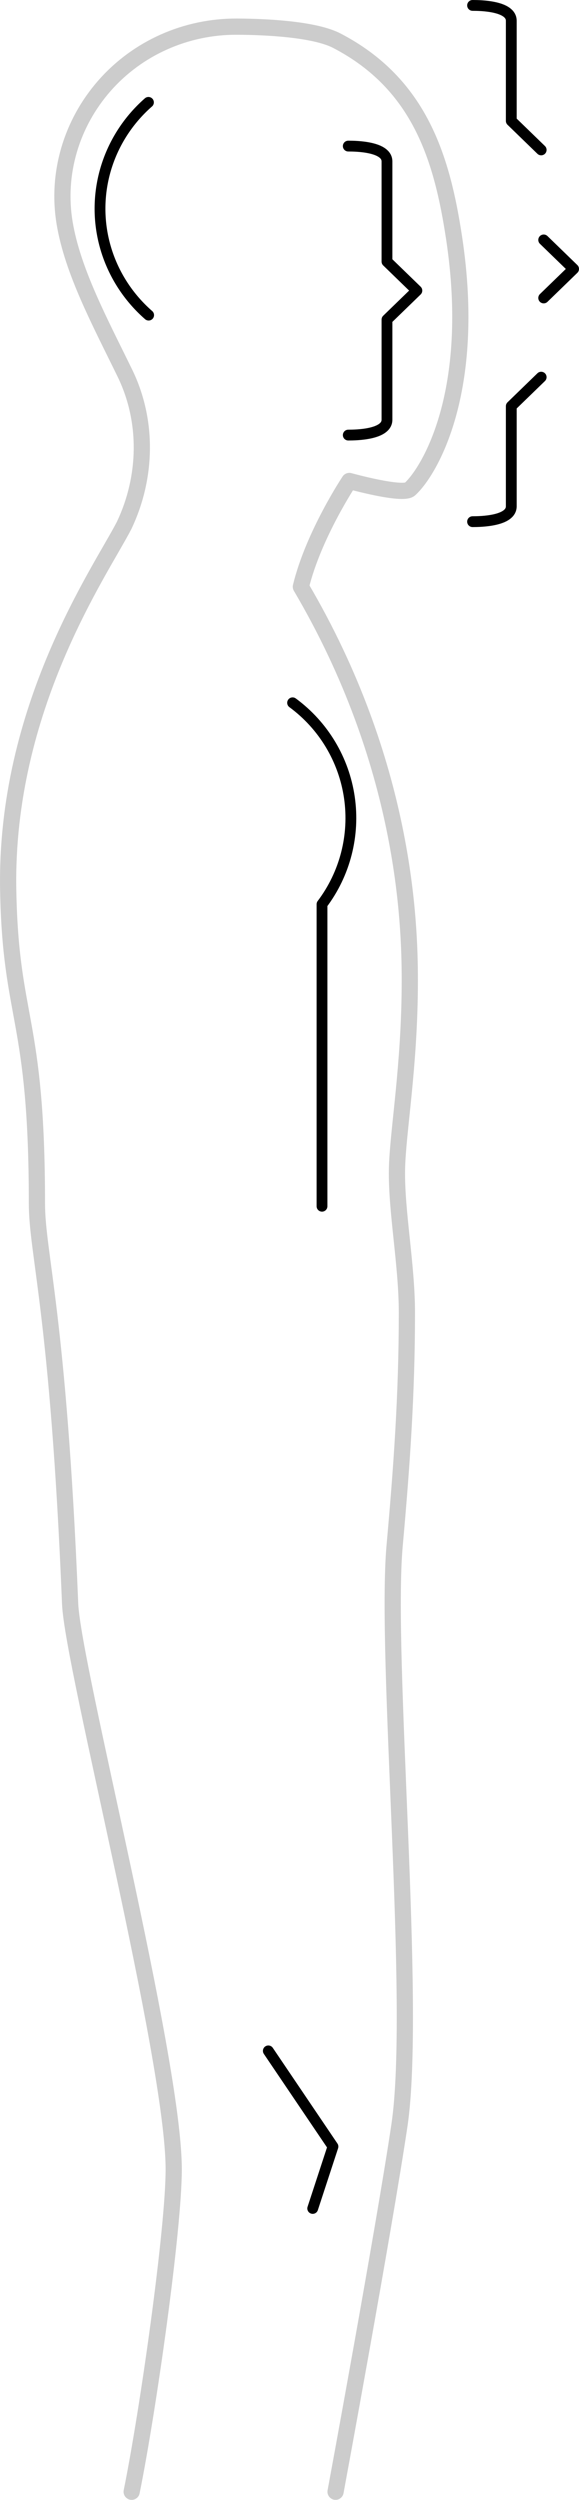 <?xml version="1.0" encoding="UTF-8" standalone="no"?>
<svg
   xmlns:dc="http://purl.org/dc/elements/1.1/"
   xmlns:cc="http://creativecommons.org/ns#"
   xmlns:rdf="http://www.w3.org/1999/02/22-rdf-syntax-ns#"
   xmlns:svg="http://www.w3.org/2000/svg"
   xmlns="http://www.w3.org/2000/svg"
   id="svg2"
   version="1.1"
   width="107.143"
   height="462.036"
   viewBox="0 0 107.143 462.036">
  <defs
     id="defs6" />
  <path
     style="color:#000000;clip-rule:nonzero;display:inline;overflow:visible;visibility:visible;opacity:1;isolation:auto;mix-blend-mode:normal;color-interpolation:sRGB;color-interpolation-filters:linearRGB;solid-color:#000000;solid-opacity:1;fill:none;fill-opacity:1;fill-rule:evenodd;stroke:#000000;stroke-width:2;stroke-linecap:round;stroke-linejoin:round;stroke-miterlimit:4;stroke-dasharray:none;stroke-dashoffset:0;stroke-opacity:1;color-rendering:auto;image-rendering:auto;shape-rendering:auto;text-rendering:auto;enable-background:accumulate"
     id="path4140"
     d="m 27.504,58.24 a 26.882,26.351 0 0 1 -8.997,-19.651 26.882,26.351 0 0 1 8.963,-19.666" />
  <path
     style="fill:none;fill-rule:evenodd;stroke:#cccccc;stroke-width:3;stroke-linecap:round;stroke-linejoin:round;stroke-miterlimit:4;stroke-dasharray:none;stroke-opacity:1"
     d="m 62.095,460.515 c 0,0 8.928,-48.29 11.822,-67.724 3.282,-22.038 -2.729,-86.648 -0.887,-107.161 1.279,-14.242 2.266,-27.683 2.266,-43.001 0,-8.921 -1.971,-18.755 -1.836,-26.489 0.12,-6.883 2.373,-19.077 2.373,-34.91 0,-10.726 -0.844,-40.037 -20.159,-72.791 2.331,-9.589 8.971,-19.546 8.971,-19.546 0,0 9.861,2.74 11.208,1.511 3.613,-3.296 12.475,-18.002 8.18,-46.401 -2.221,-14.685 -6.315,-28.474 -21.692,-36.475 -4.113,-2.14 -13.081,-2.585 -18.554,-2.603 -9.393,-0.03 -18.335,3.947 -24.462,10.928 -6.126,6.981 -8.882,16.256 -7.369,25.345 1.49,8.952 6.515,18.259 11.148,27.753 4.316,8.843 4.097,19.232 -0.117,28.124 -4.325,8.413 -22.086,33.615 -21.47,67.404 0.44,24.163 5.315,23.26 5.315,57.904 0,9.405 3.962,20.451 6.144,74.002 0.474,11.64 19.17,83.97 19.17,104.557 0,10.987 -4.715,44.45 -7.783,59.575"
     id="path4145-3" />
  <path
     style="color:#000000;clip-rule:nonzero;display:inline;overflow:visible;visibility:visible;opacity:1;isolation:auto;mix-blend-mode:normal;color-interpolation:sRGB;color-interpolation-filters:linearRGB;solid-color:#000000;solid-opacity:1;fill:none;fill-opacity:1;fill-rule:evenodd;stroke:#000000;stroke-width:2;stroke-linecap:round;stroke-linejoin:round;stroke-miterlimit:4;stroke-dasharray:none;stroke-dashoffset:0;stroke-opacity:1;color-rendering:auto;image-rendering:auto;shape-rendering:auto;text-rendering:auto;enable-background:accumulate"
     d="m 54.145,129.89 c 5.699,4.186 9.483,10.482 10.506,17.478 1.022,6.997 -0.801,14.112 -5.064,19.754 l 0,55.812"
     id="path4254" />
  <path
     id="path4259-0-3-9-8-9-6-27-6"
     d="m 100.61,44.343 5.532,5.363 -5.532,5.363"
     style="fill:none;fill-rule:evenodd;stroke:#000000;stroke-width:2;stroke-linecap:round;stroke-linejoin:round;stroke-miterlimit:4;stroke-dasharray:none;stroke-opacity:1" />
  <path
     id="path4259-0-3-9-8-9-6-27-6-0-6"
     d="m 100.143,69.707 -5.532,5.363 0,18.505 c 0,2.735 -5.647,2.838 -7.163,2.838"
     style="fill:none;fill-rule:evenodd;stroke:#000000;stroke-width:2;stroke-linecap:round;stroke-linejoin:round;stroke-miterlimit:4;stroke-dasharray:none;stroke-opacity:1" />
  <path
     id="path4259-0-3-9-8-9-6-27-6-9"
     d="m 49.653,379.039 11.961,17.685 -3.747,11.435"
     style="fill:none;fill-rule:evenodd;stroke:#000000;stroke-width:2;stroke-linecap:round;stroke-linejoin:round;stroke-miterlimit:4;stroke-dasharray:none;stroke-opacity:1" />
  <path
     id="path4259-0-3-9-8-9-6-27-6-0-6-0"
     d="m 100.143,27.707 -5.532,-5.363 0,-18.505 c 0,-2.735 -5.647,-2.838 -7.163,-2.838"
     style="fill:none;fill-rule:evenodd;stroke:#000000;stroke-width:2;stroke-linecap:round;stroke-linejoin:round;stroke-miterlimit:4;stroke-dasharray:none;stroke-opacity:1" />
  <path
     id="path4259-0-3-9-8-9-6-27-6-0-6-0-3"
     d="m 64.447,27 c 1.517,0 7.163,0.103 7.163,2.838 l 0,18.505 5.532,5.363 -5.532,5.363 0,18.505 c 0,2.735 -5.647,2.838 -7.163,2.838"
     style="fill:none;fill-rule:evenodd;stroke:#000000;stroke-width:2;stroke-linecap:round;stroke-linejoin:round;stroke-miterlimit:4;stroke-dasharray:none;stroke-opacity:1" />
</svg>
